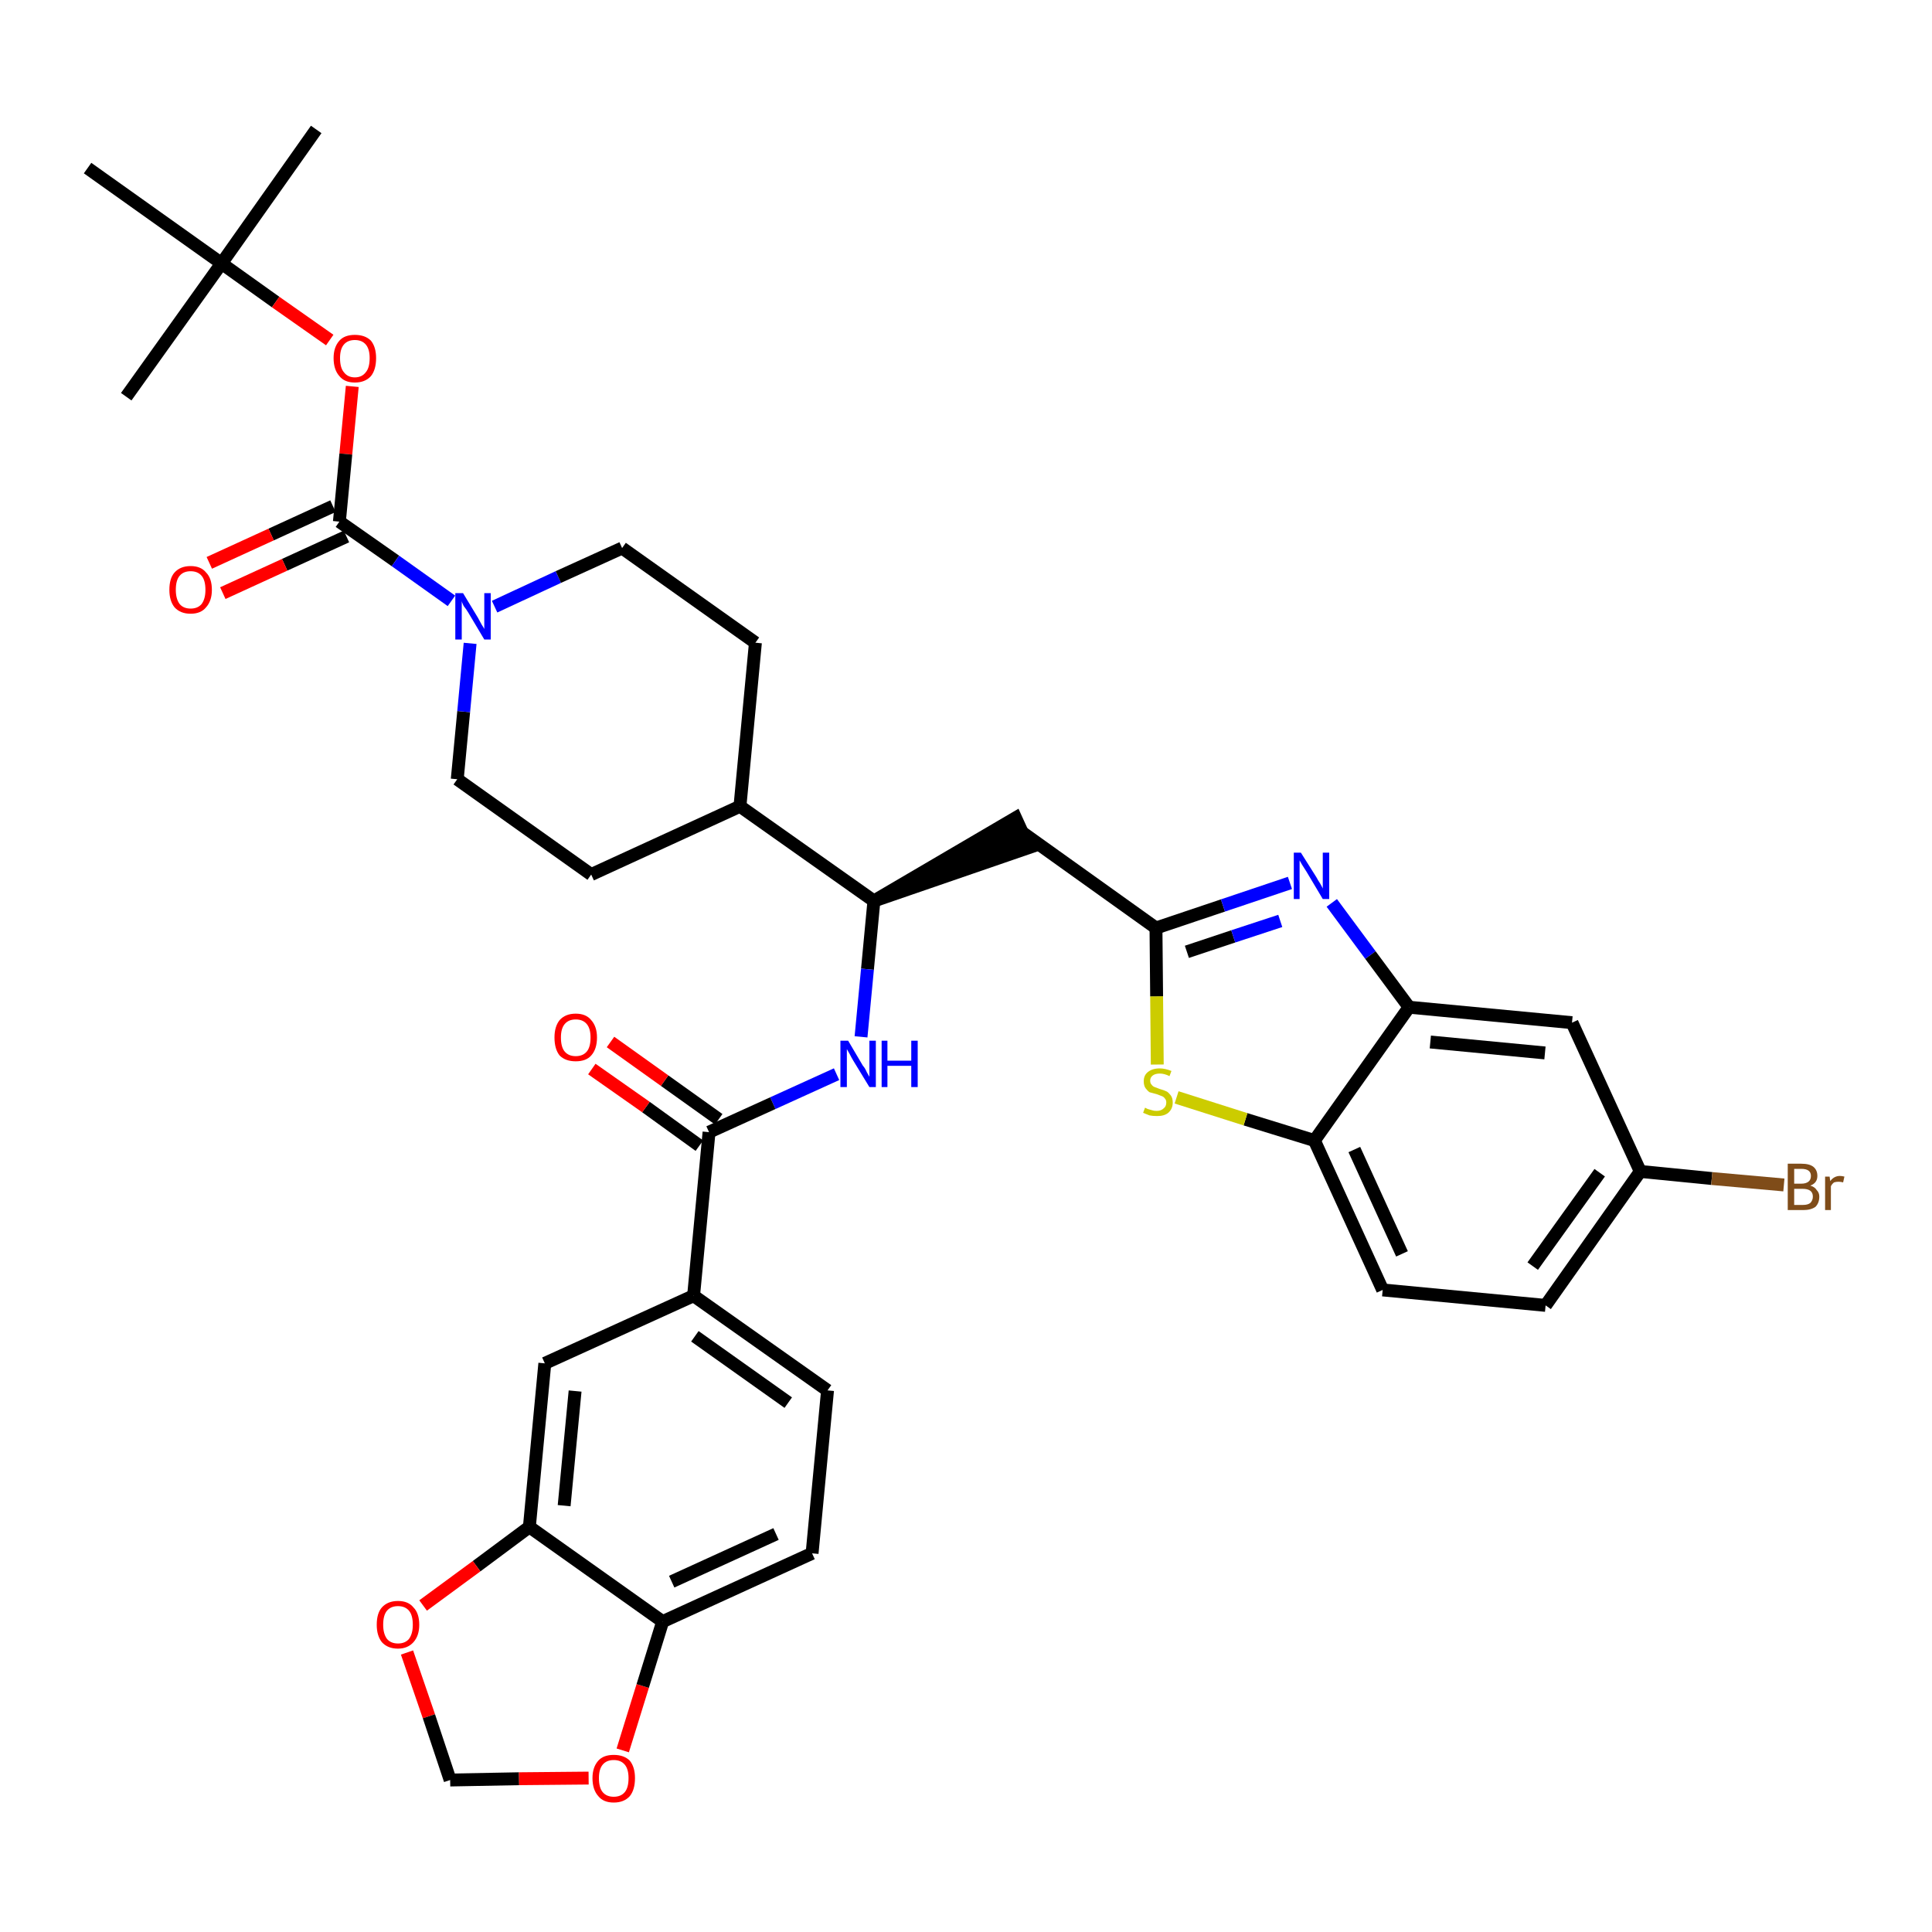 <?xml version='1.0' encoding='iso-8859-1'?>
<svg version='1.1' baseProfile='full'
              xmlns='http://www.w3.org/2000/svg'
                      xmlns:rdkit='http://www.rdkit.org/xml'
                      xmlns:xlink='http://www.w3.org/1999/xlink'
                  xml:space='preserve'
width='300px' height='300px' viewBox='0 0 300 300'>
<!-- END OF HEADER -->
<path class='bond-0 atom-0 atom-1' d='M 49.1,20.1 L 34.4,40.9' style='fill:none;fill-rule:evenodd;stroke:#000000;stroke-width:2.0px;stroke-linecap:butt;stroke-linejoin:miter;stroke-opacity:1' />
<path class='bond-1 atom-1 atom-2' d='M 34.4,40.9 L 19.6,61.6' style='fill:none;fill-rule:evenodd;stroke:#000000;stroke-width:2.0px;stroke-linecap:butt;stroke-linejoin:miter;stroke-opacity:1' />
<path class='bond-2 atom-1 atom-3' d='M 34.4,40.9 L 13.6,26.1' style='fill:none;fill-rule:evenodd;stroke:#000000;stroke-width:2.0px;stroke-linecap:butt;stroke-linejoin:miter;stroke-opacity:1' />
<path class='bond-3 atom-1 atom-4' d='M 34.4,40.9 L 42.8,46.9' style='fill:none;fill-rule:evenodd;stroke:#000000;stroke-width:2.0px;stroke-linecap:butt;stroke-linejoin:miter;stroke-opacity:1' />
<path class='bond-3 atom-1 atom-4' d='M 42.8,46.9 L 51.2,52.8' style='fill:none;fill-rule:evenodd;stroke:#FF0000;stroke-width:2.0px;stroke-linecap:butt;stroke-linejoin:miter;stroke-opacity:1' />
<path class='bond-4 atom-4 atom-5' d='M 54.7,60.0 L 53.7,70.5' style='fill:none;fill-rule:evenodd;stroke:#FF0000;stroke-width:2.0px;stroke-linecap:butt;stroke-linejoin:miter;stroke-opacity:1' />
<path class='bond-4 atom-4 atom-5' d='M 53.7,70.5 L 52.7,81.0' style='fill:none;fill-rule:evenodd;stroke:#000000;stroke-width:2.0px;stroke-linecap:butt;stroke-linejoin:miter;stroke-opacity:1' />
<path class='bond-5 atom-5 atom-6' d='M 51.7,78.6 L 42.1,83.0' style='fill:none;fill-rule:evenodd;stroke:#000000;stroke-width:2.0px;stroke-linecap:butt;stroke-linejoin:miter;stroke-opacity:1' />
<path class='bond-5 atom-5 atom-6' d='M 42.1,83.0 L 32.5,87.4' style='fill:none;fill-rule:evenodd;stroke:#FF0000;stroke-width:2.0px;stroke-linecap:butt;stroke-linejoin:miter;stroke-opacity:1' />
<path class='bond-5 atom-5 atom-6' d='M 53.8,83.3 L 44.2,87.7' style='fill:none;fill-rule:evenodd;stroke:#000000;stroke-width:2.0px;stroke-linecap:butt;stroke-linejoin:miter;stroke-opacity:1' />
<path class='bond-5 atom-5 atom-6' d='M 44.2,87.7 L 34.6,92.1' style='fill:none;fill-rule:evenodd;stroke:#FF0000;stroke-width:2.0px;stroke-linecap:butt;stroke-linejoin:miter;stroke-opacity:1' />
<path class='bond-6 atom-5 atom-7' d='M 52.7,81.0 L 61.4,87.1' style='fill:none;fill-rule:evenodd;stroke:#000000;stroke-width:2.0px;stroke-linecap:butt;stroke-linejoin:miter;stroke-opacity:1' />
<path class='bond-6 atom-5 atom-7' d='M 61.4,87.1 L 70.1,93.3' style='fill:none;fill-rule:evenodd;stroke:#0000FF;stroke-width:2.0px;stroke-linecap:butt;stroke-linejoin:miter;stroke-opacity:1' />
<path class='bond-7 atom-7 atom-8' d='M 76.8,94.2 L 86.7,89.6' style='fill:none;fill-rule:evenodd;stroke:#0000FF;stroke-width:2.0px;stroke-linecap:butt;stroke-linejoin:miter;stroke-opacity:1' />
<path class='bond-7 atom-7 atom-8' d='M 86.7,89.6 L 96.6,85.1' style='fill:none;fill-rule:evenodd;stroke:#000000;stroke-width:2.0px;stroke-linecap:butt;stroke-linejoin:miter;stroke-opacity:1' />
<path class='bond-36 atom-36 atom-7' d='M 71.0,121.0 L 72.0,110.5' style='fill:none;fill-rule:evenodd;stroke:#000000;stroke-width:2.0px;stroke-linecap:butt;stroke-linejoin:miter;stroke-opacity:1' />
<path class='bond-36 atom-36 atom-7' d='M 72.0,110.5 L 73.0,99.9' style='fill:none;fill-rule:evenodd;stroke:#0000FF;stroke-width:2.0px;stroke-linecap:butt;stroke-linejoin:miter;stroke-opacity:1' />
<path class='bond-8 atom-8 atom-9' d='M 96.6,85.1 L 117.3,99.8' style='fill:none;fill-rule:evenodd;stroke:#000000;stroke-width:2.0px;stroke-linecap:butt;stroke-linejoin:miter;stroke-opacity:1' />
<path class='bond-9 atom-9 atom-10' d='M 117.3,99.8 L 114.9,125.2' style='fill:none;fill-rule:evenodd;stroke:#000000;stroke-width:2.0px;stroke-linecap:butt;stroke-linejoin:miter;stroke-opacity:1' />
<path class='bond-10 atom-10 atom-11' d='M 114.9,125.2 L 135.7,139.9' style='fill:none;fill-rule:evenodd;stroke:#000000;stroke-width:2.0px;stroke-linecap:butt;stroke-linejoin:miter;stroke-opacity:1' />
<path class='bond-34 atom-10 atom-35' d='M 114.9,125.2 L 91.8,135.8' style='fill:none;fill-rule:evenodd;stroke:#000000;stroke-width:2.0px;stroke-linecap:butt;stroke-linejoin:miter;stroke-opacity:1' />
<path class='bond-11 atom-11 atom-12' d='M 135.7,139.9 L 159.8,131.6 L 157.7,127.0 Z' style='fill:#000000;fill-rule:evenodd;fill-opacity:1;stroke:#000000;stroke-width:2.0px;stroke-linecap:butt;stroke-linejoin:miter;stroke-opacity:1;' />
<path class='bond-22 atom-11 atom-23' d='M 135.7,139.9 L 134.7,150.5' style='fill:none;fill-rule:evenodd;stroke:#000000;stroke-width:2.0px;stroke-linecap:butt;stroke-linejoin:miter;stroke-opacity:1' />
<path class='bond-22 atom-11 atom-23' d='M 134.7,150.5 L 133.7,161.0' style='fill:none;fill-rule:evenodd;stroke:#0000FF;stroke-width:2.0px;stroke-linecap:butt;stroke-linejoin:miter;stroke-opacity:1' />
<path class='bond-12 atom-12 atom-13' d='M 158.8,129.3 L 179.5,144.1' style='fill:none;fill-rule:evenodd;stroke:#000000;stroke-width:2.0px;stroke-linecap:butt;stroke-linejoin:miter;stroke-opacity:1' />
<path class='bond-13 atom-13 atom-14' d='M 179.5,144.1 L 189.9,140.6' style='fill:none;fill-rule:evenodd;stroke:#000000;stroke-width:2.0px;stroke-linecap:butt;stroke-linejoin:miter;stroke-opacity:1' />
<path class='bond-13 atom-13 atom-14' d='M 189.9,140.6 L 200.3,137.1' style='fill:none;fill-rule:evenodd;stroke:#0000FF;stroke-width:2.0px;stroke-linecap:butt;stroke-linejoin:miter;stroke-opacity:1' />
<path class='bond-13 atom-13 atom-14' d='M 184.3,147.8 L 191.5,145.4' style='fill:none;fill-rule:evenodd;stroke:#000000;stroke-width:2.0px;stroke-linecap:butt;stroke-linejoin:miter;stroke-opacity:1' />
<path class='bond-13 atom-13 atom-14' d='M 191.5,145.4 L 198.8,143.0' style='fill:none;fill-rule:evenodd;stroke:#0000FF;stroke-width:2.0px;stroke-linecap:butt;stroke-linejoin:miter;stroke-opacity:1' />
<path class='bond-37 atom-22 atom-13' d='M 179.7,165.3 L 179.6,154.7' style='fill:none;fill-rule:evenodd;stroke:#CCCC00;stroke-width:2.0px;stroke-linecap:butt;stroke-linejoin:miter;stroke-opacity:1' />
<path class='bond-37 atom-22 atom-13' d='M 179.6,154.7 L 179.5,144.1' style='fill:none;fill-rule:evenodd;stroke:#000000;stroke-width:2.0px;stroke-linecap:butt;stroke-linejoin:miter;stroke-opacity:1' />
<path class='bond-14 atom-14 atom-15' d='M 206.8,140.2 L 212.8,148.3' style='fill:none;fill-rule:evenodd;stroke:#0000FF;stroke-width:2.0px;stroke-linecap:butt;stroke-linejoin:miter;stroke-opacity:1' />
<path class='bond-14 atom-14 atom-15' d='M 212.8,148.3 L 218.8,156.4' style='fill:none;fill-rule:evenodd;stroke:#000000;stroke-width:2.0px;stroke-linecap:butt;stroke-linejoin:miter;stroke-opacity:1' />
<path class='bond-15 atom-15 atom-16' d='M 218.8,156.4 L 244.1,158.8' style='fill:none;fill-rule:evenodd;stroke:#000000;stroke-width:2.0px;stroke-linecap:butt;stroke-linejoin:miter;stroke-opacity:1' />
<path class='bond-15 atom-15 atom-16' d='M 222.1,161.8 L 239.9,163.5' style='fill:none;fill-rule:evenodd;stroke:#000000;stroke-width:2.0px;stroke-linecap:butt;stroke-linejoin:miter;stroke-opacity:1' />
<path class='bond-39 atom-21 atom-15' d='M 204.1,177.1 L 218.8,156.4' style='fill:none;fill-rule:evenodd;stroke:#000000;stroke-width:2.0px;stroke-linecap:butt;stroke-linejoin:miter;stroke-opacity:1' />
<path class='bond-16 atom-16 atom-17' d='M 244.1,158.8 L 254.7,181.9' style='fill:none;fill-rule:evenodd;stroke:#000000;stroke-width:2.0px;stroke-linecap:butt;stroke-linejoin:miter;stroke-opacity:1' />
<path class='bond-17 atom-17 atom-18' d='M 254.7,181.9 L 265.8,183.0' style='fill:none;fill-rule:evenodd;stroke:#000000;stroke-width:2.0px;stroke-linecap:butt;stroke-linejoin:miter;stroke-opacity:1' />
<path class='bond-17 atom-17 atom-18' d='M 265.8,183.0 L 277.0,184.0' style='fill:none;fill-rule:evenodd;stroke:#7F4C19;stroke-width:2.0px;stroke-linecap:butt;stroke-linejoin:miter;stroke-opacity:1' />
<path class='bond-18 atom-17 atom-19' d='M 254.7,181.9 L 240.0,202.7' style='fill:none;fill-rule:evenodd;stroke:#000000;stroke-width:2.0px;stroke-linecap:butt;stroke-linejoin:miter;stroke-opacity:1' />
<path class='bond-18 atom-17 atom-19' d='M 248.4,182.1 L 238.0,196.6' style='fill:none;fill-rule:evenodd;stroke:#000000;stroke-width:2.0px;stroke-linecap:butt;stroke-linejoin:miter;stroke-opacity:1' />
<path class='bond-19 atom-19 atom-20' d='M 240.0,202.7 L 214.7,200.3' style='fill:none;fill-rule:evenodd;stroke:#000000;stroke-width:2.0px;stroke-linecap:butt;stroke-linejoin:miter;stroke-opacity:1' />
<path class='bond-20 atom-20 atom-21' d='M 214.7,200.3 L 204.1,177.1' style='fill:none;fill-rule:evenodd;stroke:#000000;stroke-width:2.0px;stroke-linecap:butt;stroke-linejoin:miter;stroke-opacity:1' />
<path class='bond-20 atom-20 atom-21' d='M 217.7,194.7 L 210.3,178.5' style='fill:none;fill-rule:evenodd;stroke:#000000;stroke-width:2.0px;stroke-linecap:butt;stroke-linejoin:miter;stroke-opacity:1' />
<path class='bond-21 atom-21 atom-22' d='M 204.1,177.1 L 193.4,173.8' style='fill:none;fill-rule:evenodd;stroke:#000000;stroke-width:2.0px;stroke-linecap:butt;stroke-linejoin:miter;stroke-opacity:1' />
<path class='bond-21 atom-21 atom-22' d='M 193.4,173.8 L 182.7,170.4' style='fill:none;fill-rule:evenodd;stroke:#CCCC00;stroke-width:2.0px;stroke-linecap:butt;stroke-linejoin:miter;stroke-opacity:1' />
<path class='bond-23 atom-23 atom-24' d='M 129.9,166.8 L 120.0,171.3' style='fill:none;fill-rule:evenodd;stroke:#0000FF;stroke-width:2.0px;stroke-linecap:butt;stroke-linejoin:miter;stroke-opacity:1' />
<path class='bond-23 atom-23 atom-24' d='M 120.0,171.3 L 110.1,175.8' style='fill:none;fill-rule:evenodd;stroke:#000000;stroke-width:2.0px;stroke-linecap:butt;stroke-linejoin:miter;stroke-opacity:1' />
<path class='bond-24 atom-24 atom-25' d='M 111.6,173.8 L 103.2,167.8' style='fill:none;fill-rule:evenodd;stroke:#000000;stroke-width:2.0px;stroke-linecap:butt;stroke-linejoin:miter;stroke-opacity:1' />
<path class='bond-24 atom-24 atom-25' d='M 103.2,167.8 L 94.8,161.8' style='fill:none;fill-rule:evenodd;stroke:#FF0000;stroke-width:2.0px;stroke-linecap:butt;stroke-linejoin:miter;stroke-opacity:1' />
<path class='bond-24 atom-24 atom-25' d='M 108.6,177.9 L 100.3,171.9' style='fill:none;fill-rule:evenodd;stroke:#000000;stroke-width:2.0px;stroke-linecap:butt;stroke-linejoin:miter;stroke-opacity:1' />
<path class='bond-24 atom-24 atom-25' d='M 100.3,171.9 L 91.9,166.0' style='fill:none;fill-rule:evenodd;stroke:#FF0000;stroke-width:2.0px;stroke-linecap:butt;stroke-linejoin:miter;stroke-opacity:1' />
<path class='bond-25 atom-24 atom-26' d='M 110.1,175.8 L 107.7,201.2' style='fill:none;fill-rule:evenodd;stroke:#000000;stroke-width:2.0px;stroke-linecap:butt;stroke-linejoin:miter;stroke-opacity:1' />
<path class='bond-26 atom-26 atom-27' d='M 107.7,201.2 L 128.5,215.9' style='fill:none;fill-rule:evenodd;stroke:#000000;stroke-width:2.0px;stroke-linecap:butt;stroke-linejoin:miter;stroke-opacity:1' />
<path class='bond-26 atom-26 atom-27' d='M 107.9,207.5 L 122.4,217.8' style='fill:none;fill-rule:evenodd;stroke:#000000;stroke-width:2.0px;stroke-linecap:butt;stroke-linejoin:miter;stroke-opacity:1' />
<path class='bond-38 atom-31 atom-26' d='M 84.6,211.7 L 107.7,201.2' style='fill:none;fill-rule:evenodd;stroke:#000000;stroke-width:2.0px;stroke-linecap:butt;stroke-linejoin:miter;stroke-opacity:1' />
<path class='bond-27 atom-27 atom-28' d='M 128.5,215.9 L 126.1,241.2' style='fill:none;fill-rule:evenodd;stroke:#000000;stroke-width:2.0px;stroke-linecap:butt;stroke-linejoin:miter;stroke-opacity:1' />
<path class='bond-28 atom-28 atom-29' d='M 126.1,241.2 L 102.9,251.8' style='fill:none;fill-rule:evenodd;stroke:#000000;stroke-width:2.0px;stroke-linecap:butt;stroke-linejoin:miter;stroke-opacity:1' />
<path class='bond-28 atom-28 atom-29' d='M 120.5,238.2 L 104.3,245.6' style='fill:none;fill-rule:evenodd;stroke:#000000;stroke-width:2.0px;stroke-linecap:butt;stroke-linejoin:miter;stroke-opacity:1' />
<path class='bond-29 atom-29 atom-30' d='M 102.9,251.8 L 82.2,237.1' style='fill:none;fill-rule:evenodd;stroke:#000000;stroke-width:2.0px;stroke-linecap:butt;stroke-linejoin:miter;stroke-opacity:1' />
<path class='bond-40 atom-34 atom-29' d='M 96.7,271.8 L 99.8,261.8' style='fill:none;fill-rule:evenodd;stroke:#FF0000;stroke-width:2.0px;stroke-linecap:butt;stroke-linejoin:miter;stroke-opacity:1' />
<path class='bond-40 atom-34 atom-29' d='M 99.8,261.8 L 102.9,251.8' style='fill:none;fill-rule:evenodd;stroke:#000000;stroke-width:2.0px;stroke-linecap:butt;stroke-linejoin:miter;stroke-opacity:1' />
<path class='bond-30 atom-30 atom-31' d='M 82.2,237.1 L 84.6,211.7' style='fill:none;fill-rule:evenodd;stroke:#000000;stroke-width:2.0px;stroke-linecap:butt;stroke-linejoin:miter;stroke-opacity:1' />
<path class='bond-30 atom-30 atom-31' d='M 87.6,233.8 L 89.3,216.0' style='fill:none;fill-rule:evenodd;stroke:#000000;stroke-width:2.0px;stroke-linecap:butt;stroke-linejoin:miter;stroke-opacity:1' />
<path class='bond-31 atom-30 atom-32' d='M 82.2,237.1 L 74.0,243.2' style='fill:none;fill-rule:evenodd;stroke:#000000;stroke-width:2.0px;stroke-linecap:butt;stroke-linejoin:miter;stroke-opacity:1' />
<path class='bond-31 atom-30 atom-32' d='M 74.0,243.2 L 65.7,249.3' style='fill:none;fill-rule:evenodd;stroke:#FF0000;stroke-width:2.0px;stroke-linecap:butt;stroke-linejoin:miter;stroke-opacity:1' />
<path class='bond-32 atom-32 atom-33' d='M 63.2,256.6 L 66.6,266.5' style='fill:none;fill-rule:evenodd;stroke:#FF0000;stroke-width:2.0px;stroke-linecap:butt;stroke-linejoin:miter;stroke-opacity:1' />
<path class='bond-32 atom-32 atom-33' d='M 66.6,266.5 L 69.9,276.4' style='fill:none;fill-rule:evenodd;stroke:#000000;stroke-width:2.0px;stroke-linecap:butt;stroke-linejoin:miter;stroke-opacity:1' />
<path class='bond-33 atom-33 atom-34' d='M 69.9,276.4 L 80.6,276.2' style='fill:none;fill-rule:evenodd;stroke:#000000;stroke-width:2.0px;stroke-linecap:butt;stroke-linejoin:miter;stroke-opacity:1' />
<path class='bond-33 atom-33 atom-34' d='M 80.6,276.2 L 91.4,276.1' style='fill:none;fill-rule:evenodd;stroke:#FF0000;stroke-width:2.0px;stroke-linecap:butt;stroke-linejoin:miter;stroke-opacity:1' />
<path class='bond-35 atom-35 atom-36' d='M 91.8,135.8 L 71.0,121.0' style='fill:none;fill-rule:evenodd;stroke:#000000;stroke-width:2.0px;stroke-linecap:butt;stroke-linejoin:miter;stroke-opacity:1' />
<path  class='atom-4' d='M 51.8 55.6
Q 51.8 53.9, 52.7 52.9
Q 53.5 52.0, 55.1 52.0
Q 56.7 52.0, 57.6 52.9
Q 58.4 53.9, 58.4 55.6
Q 58.4 57.4, 57.6 58.4
Q 56.7 59.4, 55.1 59.4
Q 53.5 59.4, 52.7 58.4
Q 51.8 57.4, 51.8 55.6
M 55.1 58.6
Q 56.2 58.6, 56.8 57.8
Q 57.4 57.1, 57.4 55.6
Q 57.4 54.2, 56.8 53.5
Q 56.2 52.8, 55.1 52.8
Q 54.0 52.8, 53.4 53.5
Q 52.8 54.2, 52.8 55.6
Q 52.8 57.1, 53.4 57.8
Q 54.0 58.6, 55.1 58.6
' fill='#FF0000'/>
<path  class='atom-6' d='M 26.3 91.6
Q 26.3 89.8, 27.1 88.9
Q 28.0 87.9, 29.6 87.9
Q 31.2 87.9, 32.0 88.9
Q 32.9 89.8, 32.9 91.6
Q 32.9 93.3, 32.0 94.3
Q 31.2 95.3, 29.6 95.3
Q 28.0 95.3, 27.1 94.3
Q 26.3 93.3, 26.3 91.6
M 29.6 94.5
Q 30.7 94.5, 31.3 93.8
Q 31.9 93.0, 31.9 91.6
Q 31.9 90.1, 31.3 89.4
Q 30.7 88.7, 29.6 88.7
Q 28.5 88.7, 27.9 89.4
Q 27.3 90.1, 27.3 91.6
Q 27.3 93.0, 27.9 93.8
Q 28.5 94.5, 29.6 94.5
' fill='#FF0000'/>
<path  class='atom-7' d='M 71.9 92.1
L 74.2 95.9
Q 74.4 96.3, 74.8 97.0
Q 75.2 97.6, 75.2 97.7
L 75.2 92.1
L 76.2 92.1
L 76.2 99.3
L 75.2 99.3
L 72.7 95.1
Q 72.4 94.6, 72.0 94.1
Q 71.7 93.5, 71.7 93.3
L 71.7 99.3
L 70.7 99.3
L 70.7 92.1
L 71.9 92.1
' fill='#0000FF'/>
<path  class='atom-14' d='M 202.0 132.4
L 204.4 136.2
Q 204.6 136.6, 205.0 137.2
Q 205.4 137.9, 205.4 138.0
L 205.4 132.4
L 206.4 132.4
L 206.4 139.6
L 205.4 139.6
L 202.9 135.4
Q 202.6 134.9, 202.2 134.3
Q 201.9 133.8, 201.8 133.6
L 201.8 139.6
L 200.9 139.6
L 200.9 132.4
L 202.0 132.4
' fill='#0000FF'/>
<path  class='atom-18' d='M 281.1 184.1
Q 281.8 184.3, 282.1 184.8
Q 282.5 185.2, 282.5 185.8
Q 282.5 186.8, 281.9 187.4
Q 281.2 187.9, 280.0 187.9
L 277.6 187.9
L 277.6 180.7
L 279.7 180.7
Q 281.0 180.7, 281.6 181.2
Q 282.2 181.7, 282.2 182.6
Q 282.2 183.7, 281.1 184.1
M 278.6 181.5
L 278.6 183.8
L 279.7 183.8
Q 280.4 183.8, 280.8 183.5
Q 281.2 183.2, 281.2 182.6
Q 281.2 181.5, 279.7 181.5
L 278.6 181.5
M 280.0 187.1
Q 280.7 187.1, 281.1 186.8
Q 281.5 186.4, 281.5 185.8
Q 281.5 185.2, 281.1 184.9
Q 280.7 184.6, 279.9 184.6
L 278.6 184.6
L 278.6 187.1
L 280.0 187.1
' fill='#7F4C19'/>
<path  class='atom-18' d='M 284.1 182.7
L 284.2 183.4
Q 284.8 182.6, 285.7 182.6
Q 286.0 182.6, 286.4 182.7
L 286.2 183.6
Q 285.8 183.5, 285.5 183.5
Q 285.1 183.5, 284.8 183.6
Q 284.5 183.8, 284.3 184.2
L 284.3 187.9
L 283.4 187.9
L 283.4 182.7
L 284.1 182.7
' fill='#7F4C19'/>
<path  class='atom-22' d='M 177.8 172.0
Q 177.8 172.0, 178.2 172.2
Q 178.5 172.3, 178.9 172.4
Q 179.2 172.5, 179.6 172.5
Q 180.3 172.5, 180.7 172.1
Q 181.1 171.8, 181.1 171.2
Q 181.1 170.8, 180.9 170.6
Q 180.7 170.3, 180.4 170.2
Q 180.1 170.1, 179.6 169.9
Q 178.9 169.7, 178.5 169.6
Q 178.2 169.4, 177.9 169.0
Q 177.6 168.6, 177.6 167.9
Q 177.6 167.0, 178.2 166.5
Q 178.9 165.9, 180.1 165.9
Q 180.9 165.9, 181.9 166.3
L 181.6 167.1
Q 180.8 166.7, 180.1 166.7
Q 179.4 166.7, 179.0 167.0
Q 178.6 167.3, 178.6 167.8
Q 178.6 168.2, 178.8 168.4
Q 179.0 168.7, 179.3 168.8
Q 179.6 168.9, 180.1 169.1
Q 180.8 169.3, 181.2 169.5
Q 181.5 169.7, 181.8 170.1
Q 182.1 170.5, 182.1 171.2
Q 182.1 172.2, 181.4 172.8
Q 180.8 173.3, 179.7 173.3
Q 179.0 173.3, 178.5 173.2
Q 178.0 173.0, 177.5 172.8
L 177.8 172.0
' fill='#CCCC00'/>
<path  class='atom-23' d='M 131.7 161.6
L 134.0 165.5
Q 134.3 165.8, 134.6 166.5
Q 135.0 167.2, 135.0 167.2
L 135.0 161.6
L 136.0 161.6
L 136.0 168.8
L 135.0 168.8
L 132.5 164.7
Q 132.2 164.2, 131.9 163.6
Q 131.6 163.1, 131.5 162.9
L 131.5 168.8
L 130.5 168.8
L 130.5 161.6
L 131.7 161.6
' fill='#0000FF'/>
<path  class='atom-23' d='M 136.9 161.6
L 137.8 161.6
L 137.8 164.7
L 141.5 164.7
L 141.5 161.6
L 142.5 161.6
L 142.5 168.8
L 141.5 168.8
L 141.5 165.5
L 137.8 165.5
L 137.8 168.8
L 136.9 168.8
L 136.9 161.6
' fill='#0000FF'/>
<path  class='atom-25' d='M 86.1 161.1
Q 86.1 159.4, 86.9 158.4
Q 87.8 157.4, 89.4 157.4
Q 91.0 157.4, 91.8 158.4
Q 92.7 159.4, 92.7 161.1
Q 92.7 162.9, 91.8 163.9
Q 91.0 164.8, 89.4 164.8
Q 87.8 164.8, 86.9 163.9
Q 86.1 162.9, 86.1 161.1
M 89.4 164.0
Q 90.5 164.0, 91.1 163.3
Q 91.7 162.6, 91.7 161.1
Q 91.7 159.7, 91.1 159.0
Q 90.5 158.3, 89.4 158.3
Q 88.3 158.3, 87.7 159.0
Q 87.1 159.7, 87.1 161.1
Q 87.1 162.6, 87.7 163.3
Q 88.3 164.0, 89.4 164.0
' fill='#FF0000'/>
<path  class='atom-32' d='M 58.5 252.3
Q 58.5 250.5, 59.3 249.6
Q 60.2 248.6, 61.8 248.6
Q 63.4 248.6, 64.2 249.6
Q 65.1 250.5, 65.1 252.3
Q 65.1 254.0, 64.2 255.0
Q 63.3 256.0, 61.8 256.0
Q 60.2 256.0, 59.3 255.0
Q 58.5 254.0, 58.5 252.3
M 61.8 255.2
Q 62.9 255.2, 63.5 254.5
Q 64.1 253.7, 64.1 252.3
Q 64.1 250.8, 63.5 250.1
Q 62.9 249.4, 61.8 249.4
Q 60.7 249.4, 60.1 250.1
Q 59.5 250.8, 59.5 252.3
Q 59.5 253.7, 60.1 254.5
Q 60.7 255.2, 61.8 255.2
' fill='#FF0000'/>
<path  class='atom-34' d='M 92.0 276.1
Q 92.0 274.4, 92.9 273.4
Q 93.7 272.5, 95.3 272.5
Q 96.9 272.5, 97.8 273.4
Q 98.6 274.4, 98.6 276.1
Q 98.6 277.9, 97.8 278.9
Q 96.9 279.9, 95.3 279.9
Q 93.7 279.9, 92.9 278.9
Q 92.0 277.9, 92.0 276.1
M 95.3 279.0
Q 96.4 279.0, 97.0 278.3
Q 97.6 277.6, 97.6 276.1
Q 97.6 274.7, 97.0 274.0
Q 96.4 273.3, 95.3 273.3
Q 94.2 273.3, 93.6 274.0
Q 93.0 274.7, 93.0 276.1
Q 93.0 277.6, 93.6 278.3
Q 94.2 279.0, 95.3 279.0
' fill='#FF0000'/>
</svg>

